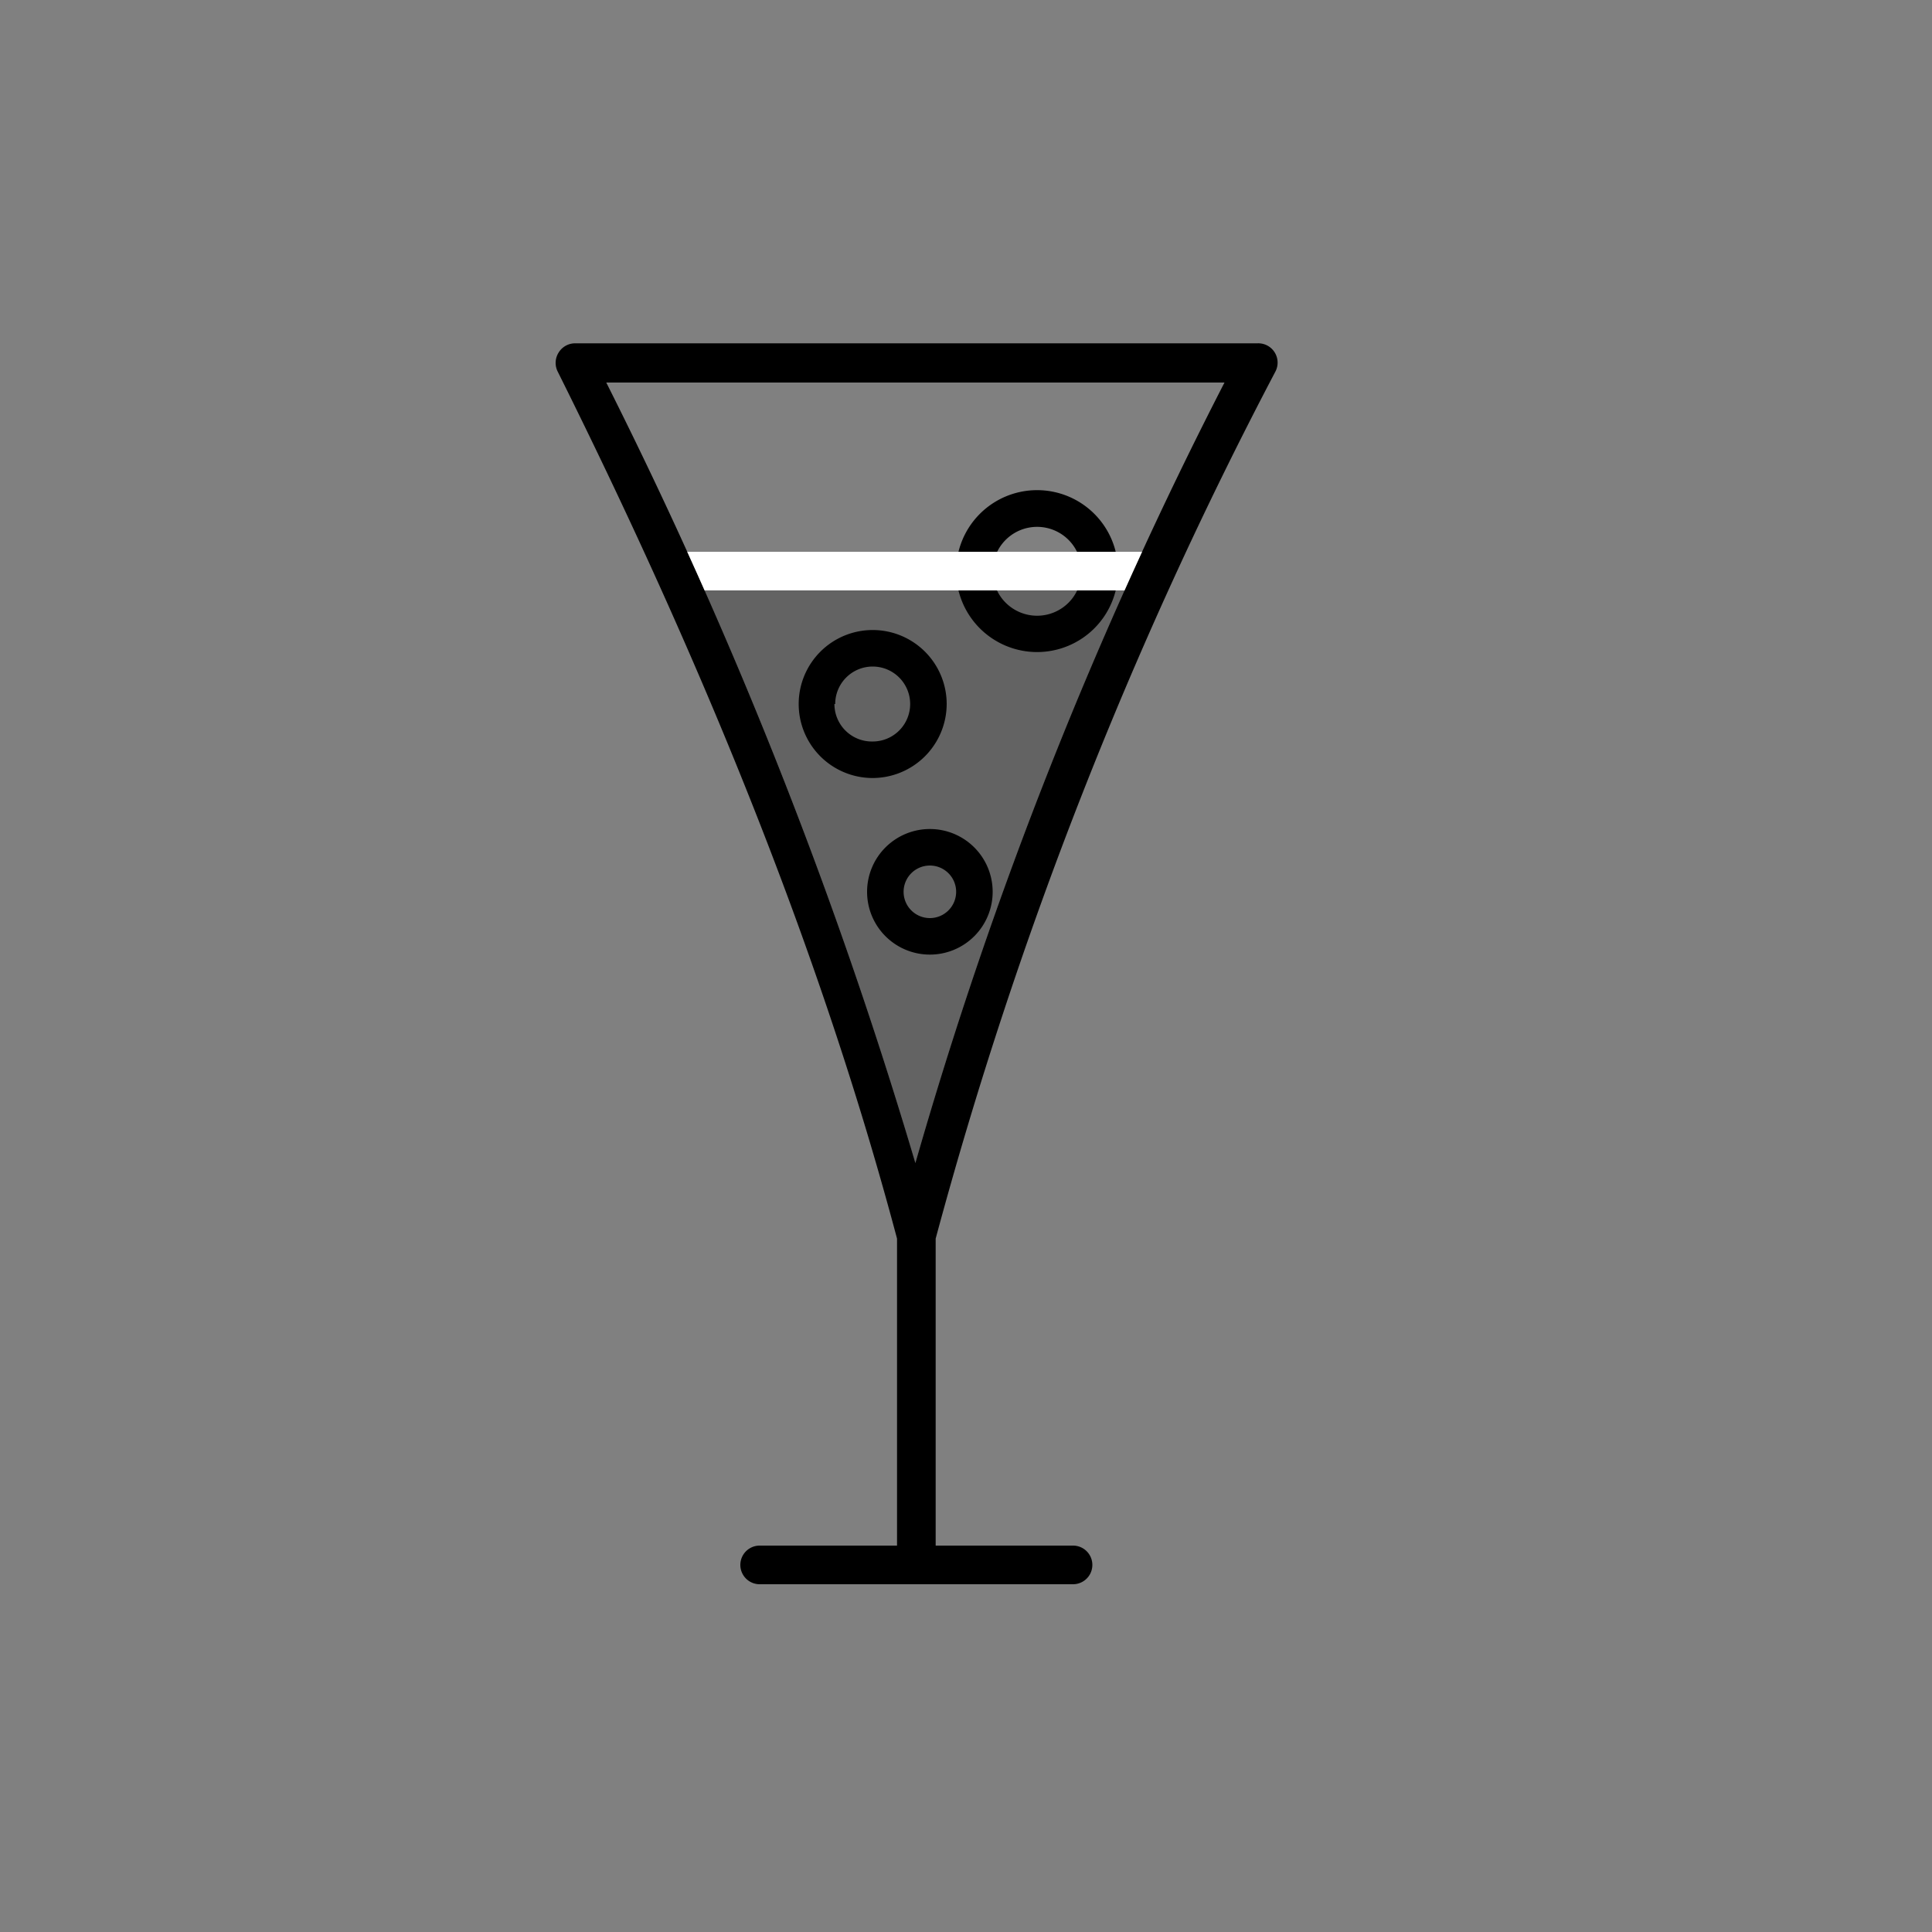 <svg id="uiSVG" viewBox="-10 -15 100 100" xmlns="http://www.w3.org/2000/svg" preserveAspectRatio="xMidYMid meet">

 

 
      
 
      <rect x="-10" y="-15" width="100" height="100" fill="#808080" stroke="none"/>

 

 
      
 
      <g id="champagne" class="cocktail">
        <path id="champagneFlute" d="M45.54,67H29.32a1,1,0,0,1,0-2h7.11V49.11C32.74,35.24,27,20.56,18.87,4.24a1,1,0,0,1,.05-1,1,1,0,0,1,.85-.47H55.09A1,1,0,0,1,56,4.26,218.43,218.43,0,0,0,38.43,49.11V65h7.11a1,1,0,1,1,0,2ZM21.38,4.8a243.9,243.9,0,0,1,16,40.4,222,222,0,0,1,16-40.4Z"/>
        <g id="champagneBubbles" class="drinkItem">
             <path d="M41.38,31.16a3.25,3.25,0,1,0-3.25,3.25A3.25,3.25,0,0,0,41.38,31.16Zm-4.61,0a1.36,1.36,0,1,1,1.36,1.36A1.36,1.36,0,0,1,36.77,31.16Z"/>
          <path d="M39,21.44a3.83,3.83,0,1,0-3.83,3.83A3.84,3.84,0,0,0,39,21.44Zm-5.77,0a1.94,1.94,0,1,1,1.94,1.94A1.94,1.94,0,0,1,33.19,21.44Z"/>
          <path d="M43.68,18.75a4.19,4.19,0,1,0-4.19-4.19A4.19,4.19,0,0,0,43.68,18.75Zm0-6.48a2.3,2.3,0,1,1-2.3,2.3A2.3,2.3,0,0,1,43.68,12.27Z"/>
        </g>
        <clipPath id="champagneMask">
          <path class="champagneMask" d="M21.38,4.8a243.9,243.9,0,0,1,16,40.4,222,222,0,0,1,16-40.4Z" fill="#39b54a"/>

        </clipPath>
        <g clip-path="url(#champagneMask)">
            <rect id="champagneLiquid" class="drinkLiquid" y="14.56" width="78.5" height="55.19" fill-opacity="0.23" stroke="#FFF" stroke-width="2"/>
        </g>
      </g> 
 
 

</svg>